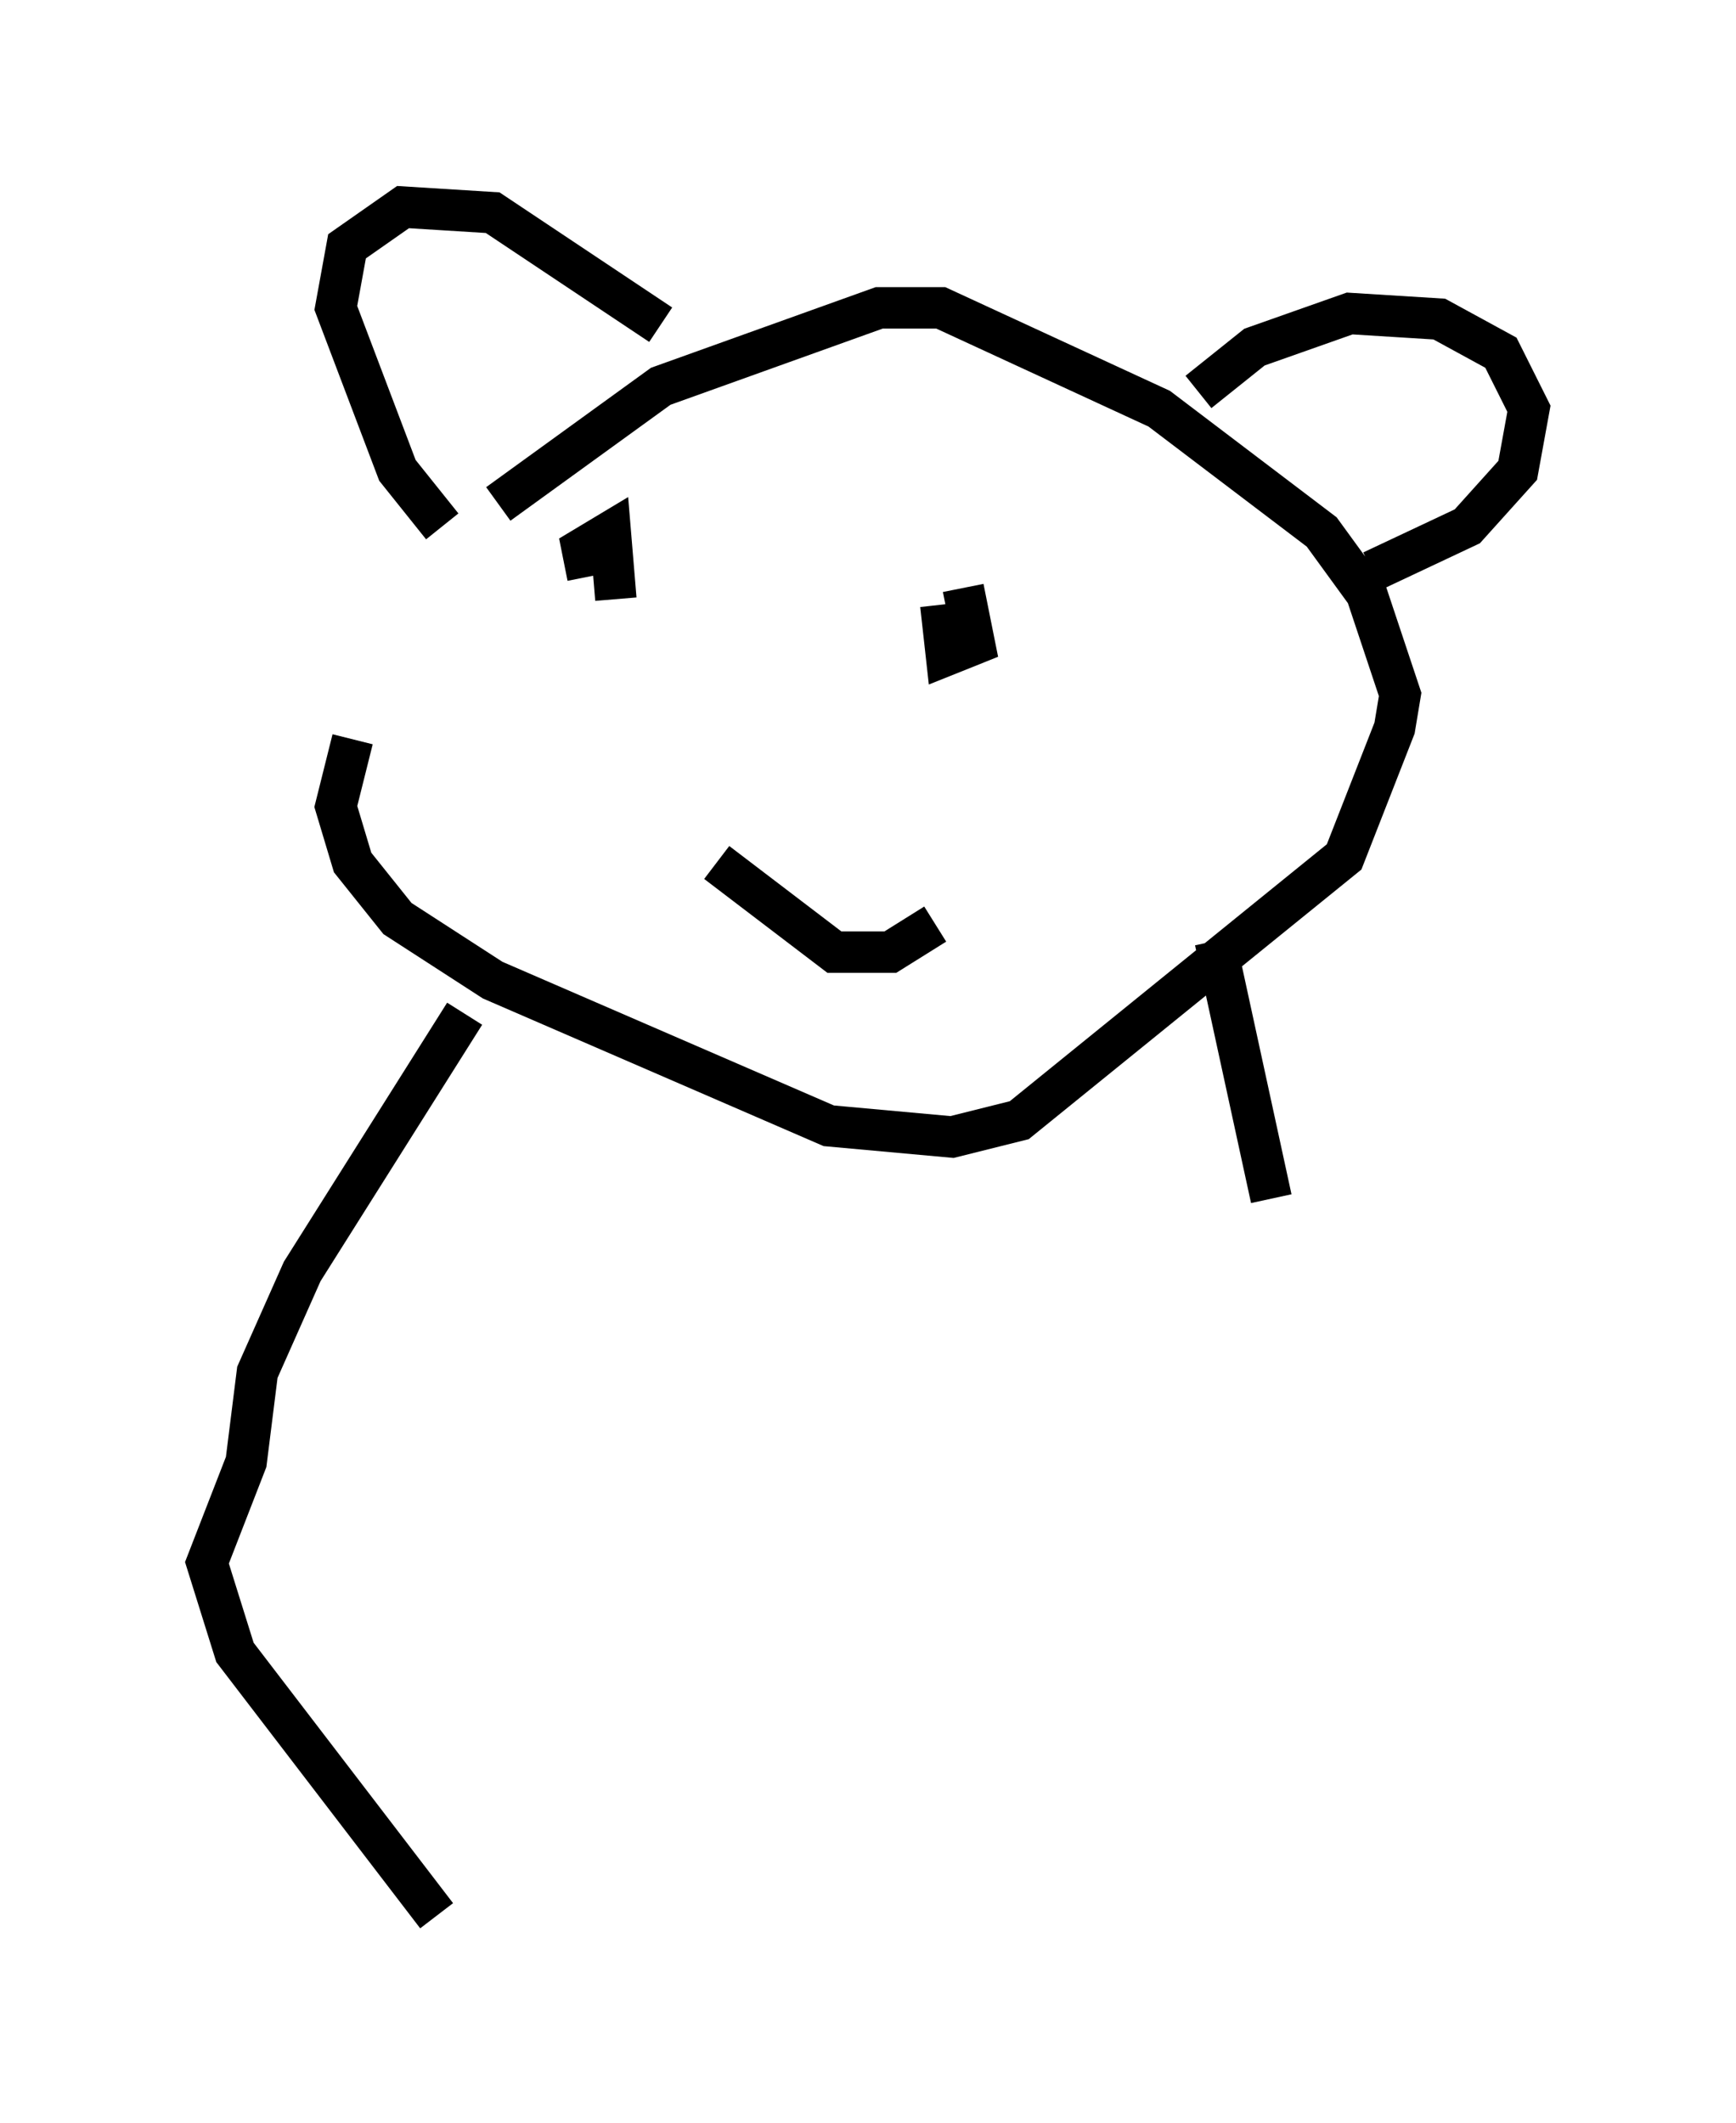 <?xml version="1.0" encoding="utf-8" ?>
<svg baseProfile="full" height="51.272" version="1.1" width="41.935" xmlns="http://www.w3.org/2000/svg" xmlns:ev="http://www.w3.org/2001/xml-events" xmlns:xlink="http://www.w3.org/1999/xlink"><defs /><rect fill="white" height="51.272" width="41.935" x="0" y="0" /><path d="M9.195, 17.449 m2.842, -5.277 l3.924, -2.842 5.277, -1.894 l1.488, 0.0 5.277, 2.436 l3.924, 2.977 1.083, 1.488 l0.812, 2.436 -0.135, 0.812 l-1.218, 3.112 -7.848, 6.36 l-1.624, 0.406 -2.977, -0.271 l-8.119, -3.518 -2.3, -1.488 l-1.083, -1.353 -0.406, -1.353 l0.406, -1.624 m2.165, -5.142 l-1.083, -1.353 -1.488, -3.924 l0.271, -1.488 1.353, -0.947 l2.165, 0.135 4.059, 2.706 m12.99, 1.624 l1.353, -1.083 2.3, -0.812 l2.165, 0.135 1.488, 0.812 l0.677, 1.353 -0.271, 1.488 l-1.218, 1.353 -2.3, 1.083 m-18.944, 0.135 l-0.135, -0.677 0.677, -0.406 l0.135, 1.624 m8.39, -0.271 l0.271, 1.353 -0.677, 0.271 l-0.135, -1.218 m-5.413, 6.225 l2.842, 2.165 1.353, 0.0 l1.083, -0.677 m-11.367, 2.165 l-3.924, 6.225 -1.083, 2.436 l-0.271, 2.165 -0.947, 2.436 l0.677, 2.165 4.871, 6.36 m18.809, -23.545 l1.353, 6.225 " fill="none" stroke="black" stroke-width="1" /></svg>